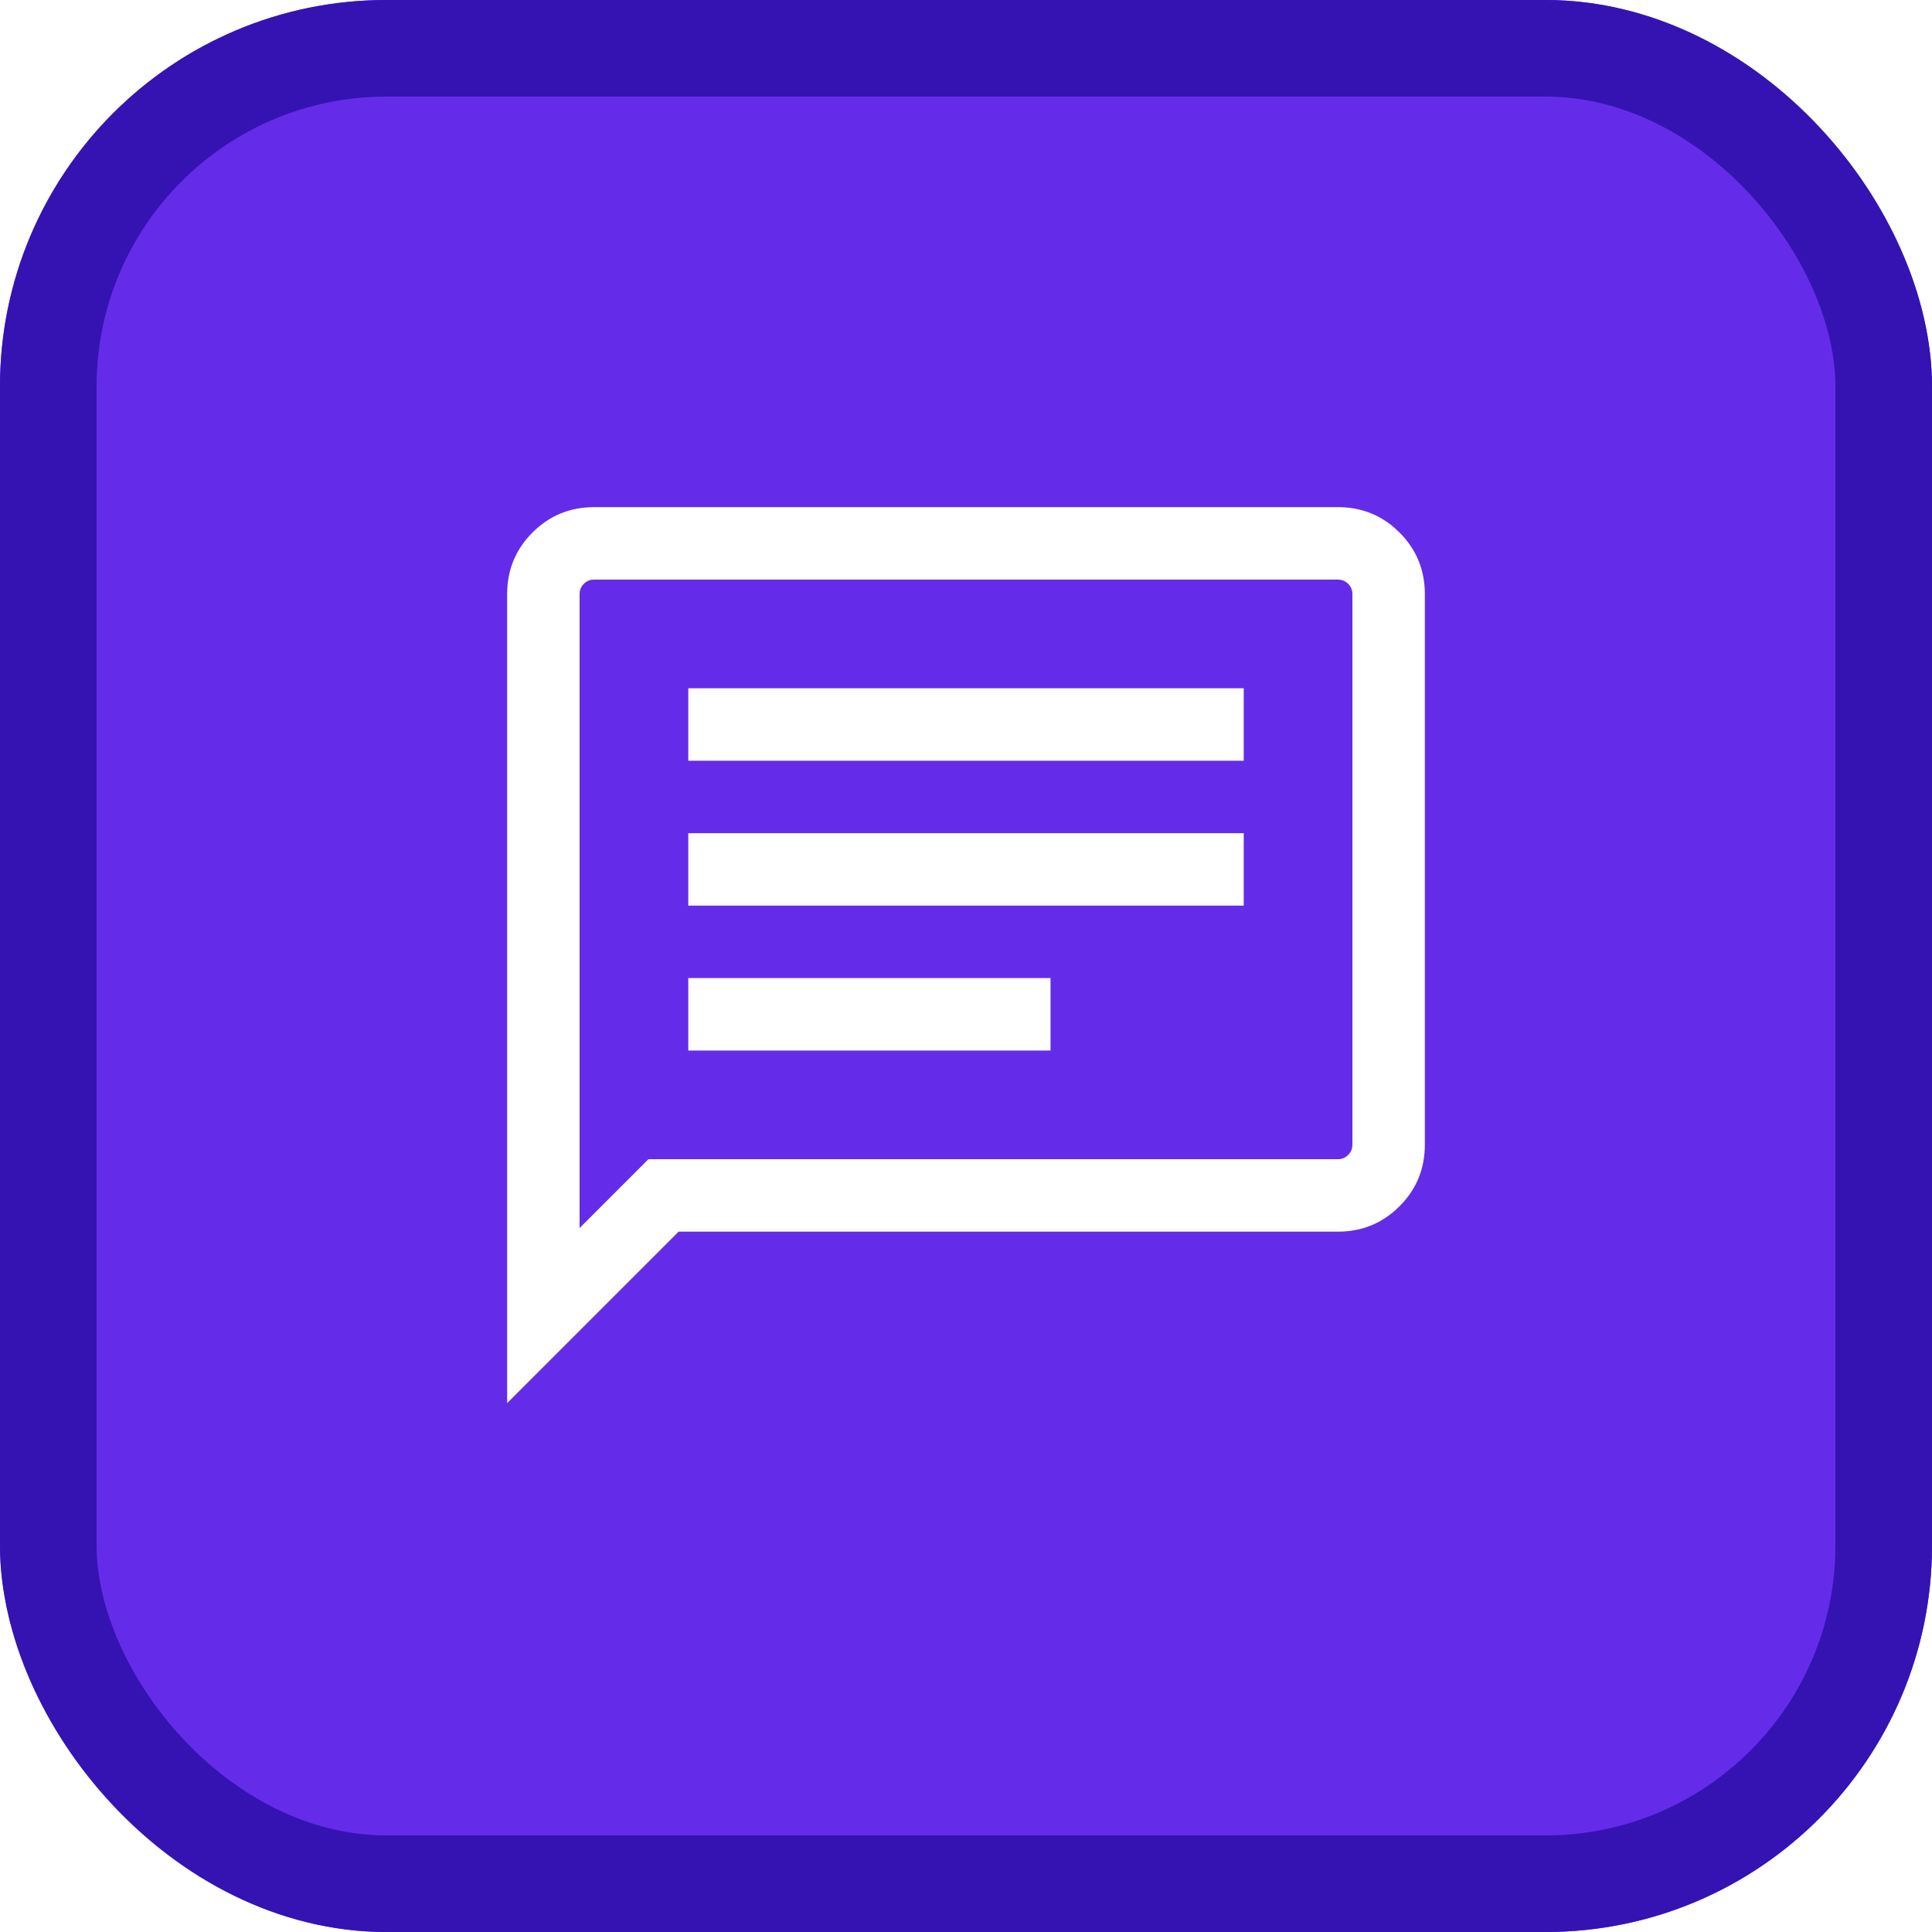 <svg width="40" height="40" viewBox="0 0 40 40" fill="none" xmlns="http://www.w3.org/2000/svg">
<g filter="url(#filter0_b_194_3973)">
<rect width="40" height="40" rx="8" fill="#642CE8"/>
<mask id="mask0_194_3973" style="mask-type:alpha" maskUnits="userSpaceOnUse" x="8" y="8" width="24" height="24">
<rect x="8" y="8" width="24" height="24" fill="#C4C4C4"/>
</mask>
<g mask="url(#mask0_194_3973)">
<path d="M14.25 21.75H21.75V20.25H14.25V21.75ZM14.25 18.75H25.75V17.25H14.25V18.75ZM14.25 15.75H25.75V14.25H14.25V15.75ZM10.5 29.05V12.3C10.5 11.8 10.675 11.375 11.025 11.025C11.375 10.675 11.8 10.5 12.3 10.5H27.7C28.2 10.5 28.625 10.675 28.975 11.025C29.325 11.375 29.5 11.8 29.5 12.3V23.7C29.5 24.2 29.325 24.625 28.975 24.975C28.625 25.325 28.2 25.5 27.7 25.5H14.05L10.5 29.05ZM12 25.425L13.425 24H27.7C27.783 24 27.854 23.971 27.913 23.912C27.971 23.854 28 23.783 28 23.7V12.3C28 12.217 27.971 12.146 27.913 12.087C27.854 12.029 27.783 12 27.7 12H12.3C12.217 12 12.146 12.029 12.088 12.087C12.029 12.146 12 12.217 12 12.3V25.425ZM12 12.3V23.7C12 23.783 12 23.854 12 23.912C12 23.971 12 24 12 24V25.425V12.3Z" fill="white"/>
</g>
<rect x="1" y="1" width="38" height="38" rx="7" stroke="#3413B2" stroke-width="2"/>
</g>
<defs>
<filter id="filter0_b_194_3973" x="-8" y="-8" width="56" height="56" filterUnits="userSpaceOnUse" color-interpolation-filters="sRGB">
<feFlood flood-opacity="0" result="BackgroundImageFix"/>
<feGaussianBlur in="BackgroundImageFix" stdDeviation="4"/>
<feComposite in2="SourceAlpha" operator="in" result="effect1_backgroundBlur_194_3973"/>
<feBlend mode="normal" in="SourceGraphic" in2="effect1_backgroundBlur_194_3973" result="shape"/>
</filter>
</defs>
</svg>
